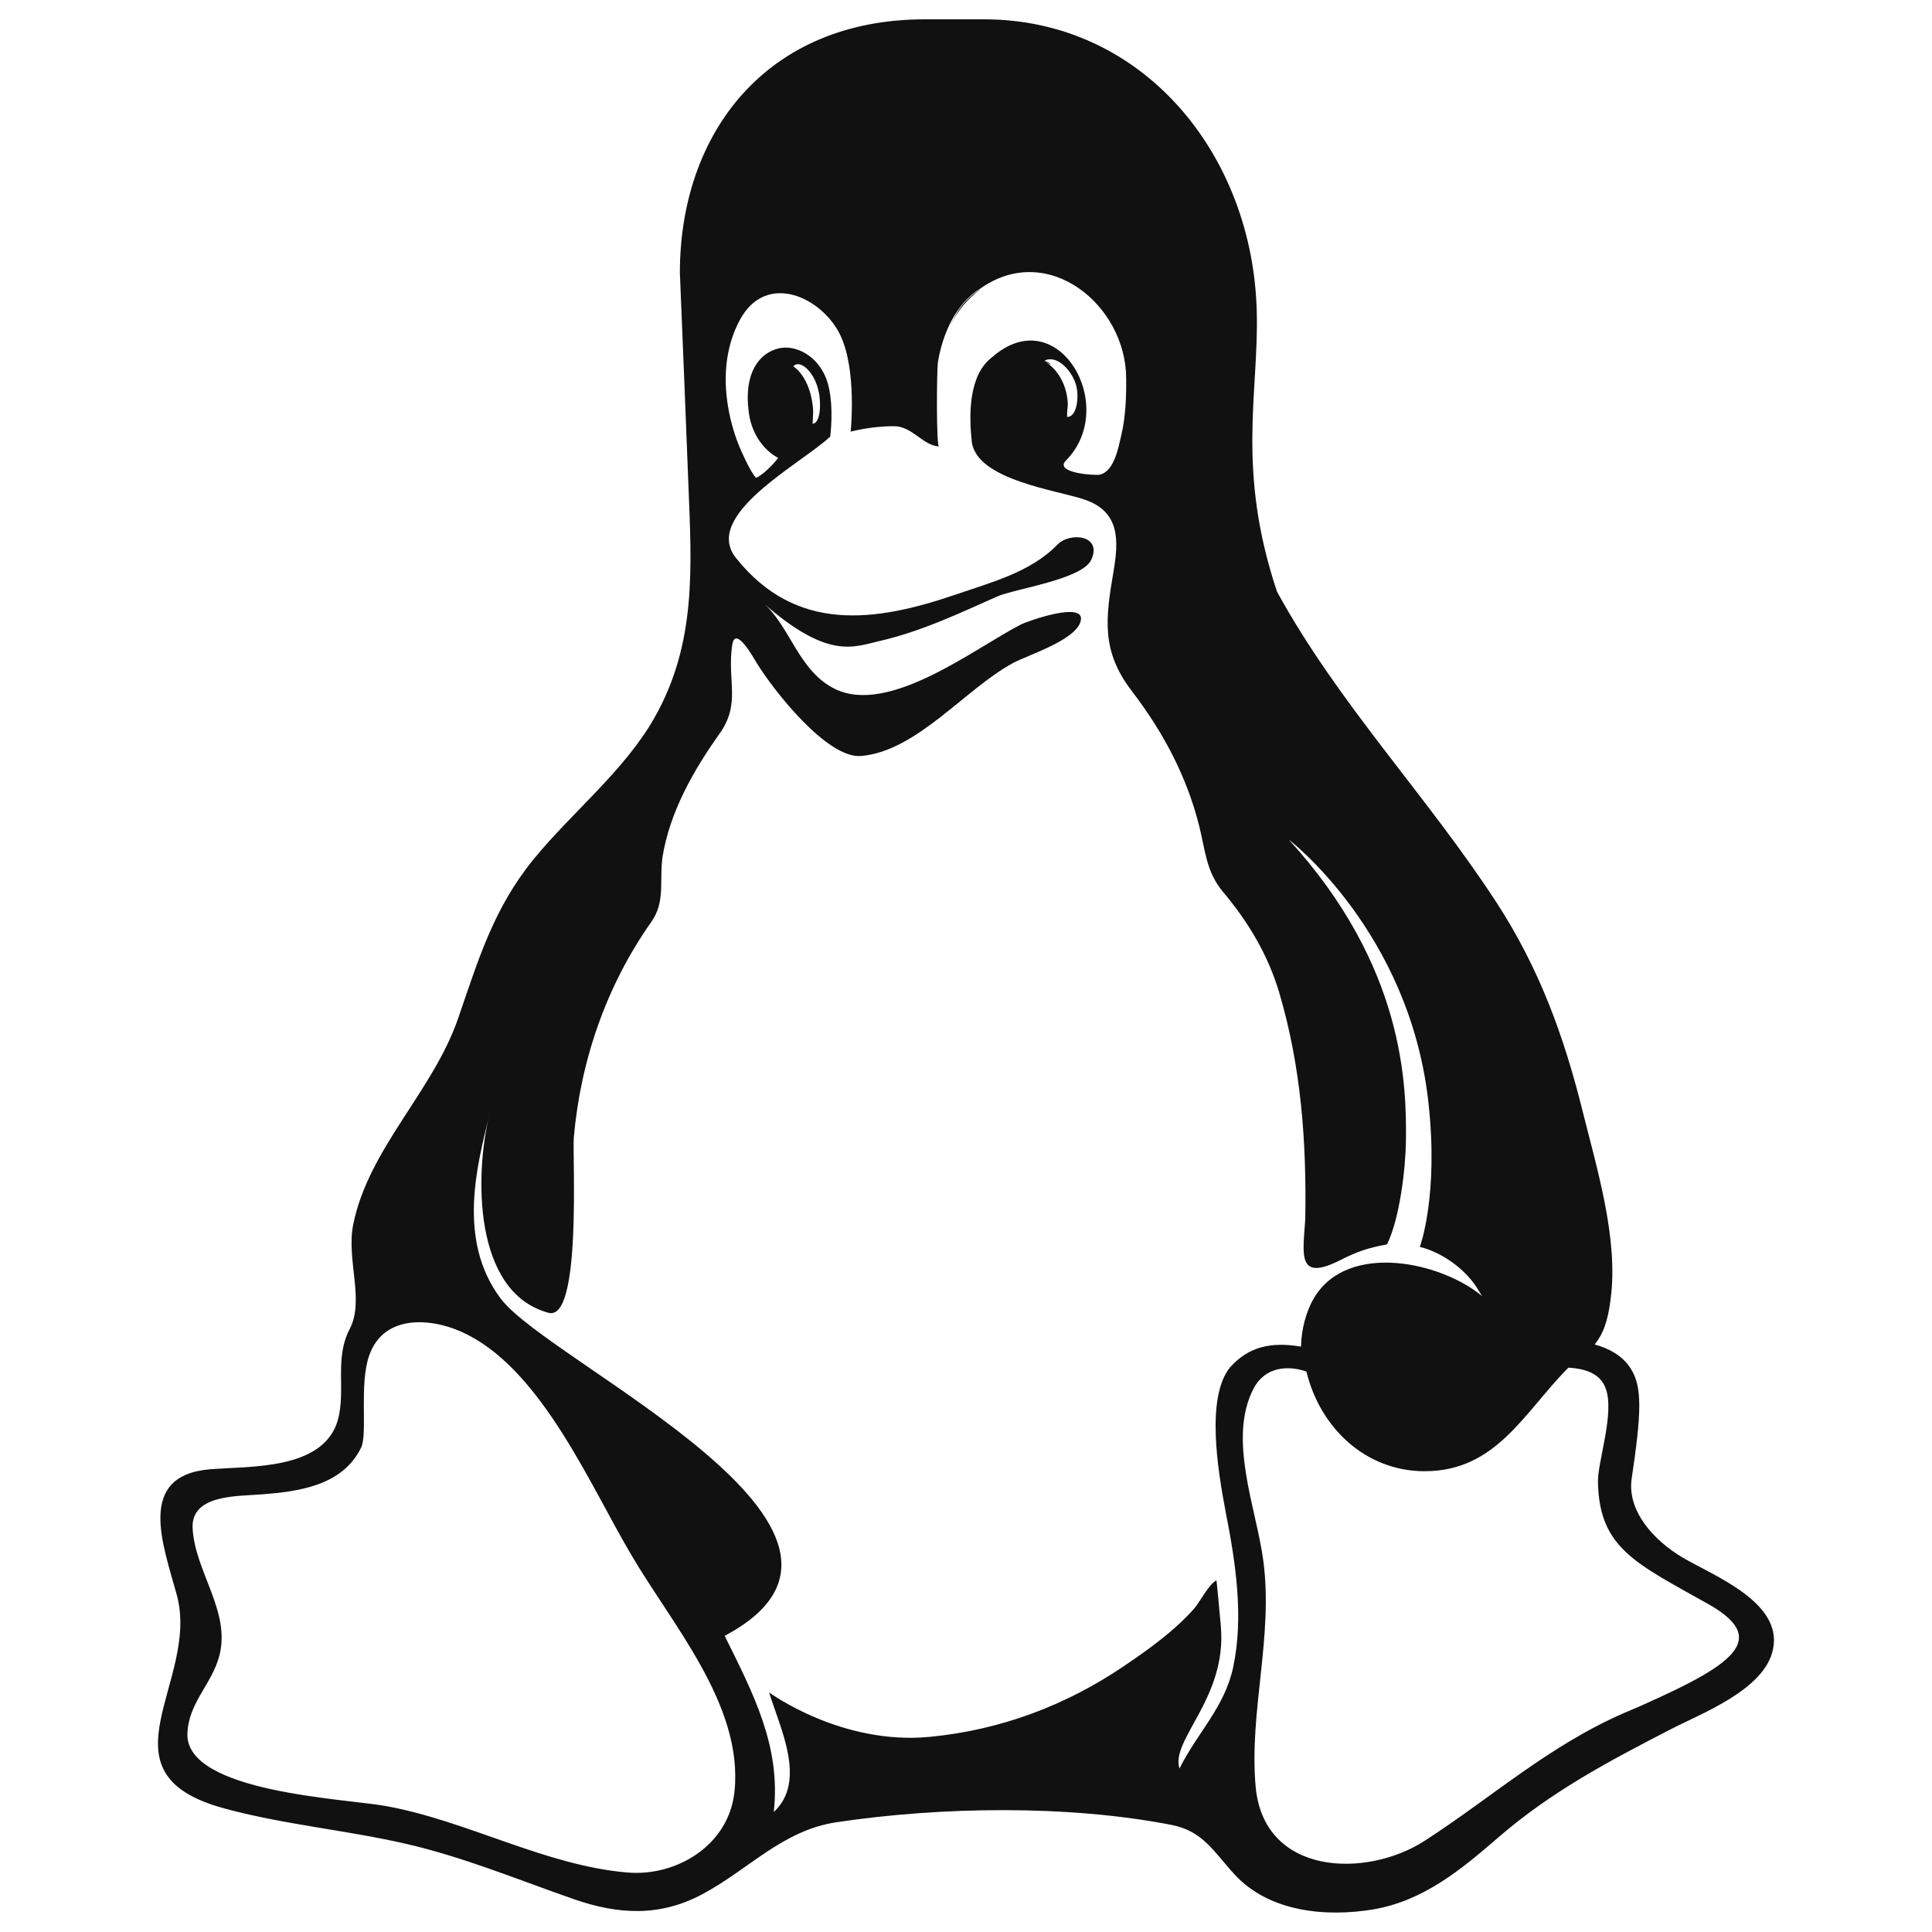 <?xml version="1.0" encoding="utf-8"?>
<!-- Svg Vector Icons : http://www.onlinewebfonts.com/icon -->
<!DOCTYPE svg PUBLIC "-//W3C//DTD SVG 1.1//EN" "http://www.w3.org/Graphics/SVG/1.1/DTD/svg11.dtd">
<svg version="1.1" xmlns="http://www.w3.org/2000/svg" xmlns:xlink="http://www.w3.org/1999/xlink" x="0px" y="0px" viewBox="0 0 1000 1000" enable-background="new 0 0 1000 1000" xml:space="preserve" fill="#111111">
<g><path d="M495.5,161.6c-1.3,2.2-2.6,4.4-3.7,6.8c3.9-7.7,9.4-14.2,16.2-19C503.3,152.2,499,156.1,495.5,161.6C494.2,163.7,499,156.1,495.5,161.6z"/><path d="M870.8,806.1c-14.7-8.7-28.9-24.1-26.2-41.1c5-33.5,5.5-47-0.4-56.4c-4.2-7-12-10.9-18.8-12.7c4.4-5.5,6.8-11.8,8.3-23.8c4-31-7.1-67.1-14.5-96.8c-9.7-39.1-22.6-74.4-44.7-108.3C738.4,411.6,693,364.6,661,306.3c-21.2-63.4-9.4-103-10.5-144.8C648.6,80,591.7,10,509.3,10h-30.6c-82,0-126.8,58.8-126.8,131.2c1.5,36.4,3,72.9,4.4,109.3c1.7,43.2,4.3,82.4-17.5,120.9c-15.4,27.3-42.8,49.1-62.5,73.2c-20.8,25.5-28.6,51.8-39.1,82.3c-13.1,38.1-46.5,67.6-54.4,107c-3.6,18.1,6,39.1-1.8,54c-8.1,15.5-1.8,31.6-6.2,47.4c-7.7,25.7-45.3,23.5-66.1,25.2c-38.5,3.2-24.2,39.3-17.2,65c12.2,44.7-42.7,92,24.1,110.4c30.6,8.4,62.5,11.2,93.4,18.2c30.6,6.9,58.9,18.8,88.3,29c22.9,7.9,44.3,9.1,66.3-2.7c24-12.8,41.4-33,69.3-37.2c54-8.1,119.9-9.1,173.6,1.4c16.4,3.2,22,14.3,32.6,25.7c17.8,19.3,47,22.1,71.7,18c26-4.4,45.6-20.7,64.9-37.4c27.4-23.7,57.2-39.4,89.2-55.9c16.3-8.4,48.5-20.5,52.8-41.3C922.9,829.2,886.8,815.6,870.8,806.1z M380.2,927c-2.8,28.4-30.4,44.4-55.5,42.2c-42.6-3.6-82.8-26.8-125-34.4C179.1,931,96.1,927.8,97,897.4c0.5-16.1,12.6-25.5,16.5-40.3c6.1-22.9-12.6-43.6-13.8-66c-1-17.7,23.5-16.6,35.6-17.6c19.2-1.5,41.9-4.4,51.6-24.2c3.5-7.2-1.1-32.8,4.2-47.7c7.7-22.2,33.9-19.6,51-10.7c38.8,19.8,63.3,77.7,84.3,113.3C347.5,840.5,384.7,882.3,380.2,927z M634.6,783.5c5,25.8,9.2,53.3,3.7,79.4c-4.4,20.8-18.7,34.1-27.8,52.5c-4.8-14.9,24.7-36.5,21.4-73.7c-0.1-1-2.1-23.8-2.3-23.7c-4.3,2.4-8.4,11.1-11.6,14.7c-10.5,11.8-23.6,21.1-36.6,29.9c-30.2,20.4-63.9,32.9-100.2,36.4c-45.9,4.4-83.1-23-83.1-23c5.5,18.2,19.7,45.9,2.4,61.9c3.8-34.2-10.7-61.4-25.4-91.2c101.4-53.9-90.5-140.8-115.9-174.5c-22.9-30.4-12.1-69.6-5.9-95.1c-7.5,30.1-8.7,91.8,30.6,102.4c17.3,4.7,12.3-81.1,13.1-90.7c3.5-40,16.9-78.7,40.1-111.6c7.4-10.5,4.1-20.8,5.8-33.5c3.7-23.3,16-44.9,29.5-63.9c11.3-15.8,3.8-27.6,6.6-46c1.6-10.5,11.2,7,12.7,9.4c8.7,14.2,36.5,49.6,54,48.1c29-2.5,54-34.9,78.8-48.2c7.9-4.2,31.5-11.5,34.7-21.1c3.9-11.7-27.7-0.4-30.9,1.3c-23.6,12.1-67.8,46.9-95.9,33.4c-19.2-9.2-23.4-32.8-37.6-44.8c33.7,29.7,47,23,60.4,19.9c21.1-4.8,41.1-14.2,60.8-23c9.2-4.1,44-8.8,48.8-19c6-12.8-11-14.7-17.6-7.8c-13.7,14.2-34.7,19.6-52.7,25.8c-41.3,14.1-82.3,20-113.4-18.8c-18.3-22.3,34-49.2,48.6-63c0,0,2.2-15.7-1.3-27.8c-4.2-14.2-17.1-20.3-26-17.7c-9,2.4-17.5,12-14.9,32.4c2.2,18.2,15.3,24.1,15.3,24.1s-5.9,7.7-11.4,10.3c0,0-1.8-0.7-7.7-13.8c-5.9-13.1-14.4-42.6-0.7-68c13.8-25.4,42.9-11.4,52.1,8.3c8.5,18.2,5.2,49.6,5.2,49.6c7.3-1.8,14.9-2.8,22.5-2.8c9.3,0,14.9,10,23.2,10.5c-1.4,0-1.2-39.6-0.5-43.9c2.4-14.2,9-29.8,21.7-37.7c35.2-25.1,75.7,8.6,75.7,46.4c0.1,9.8-0.3,20.2-2.6,29.7c-1.4,5.8-3.5,18.5-11.2,20.1c-2.5,0.5-23.4-0.9-17.5-7.2c28-28-4-83.6-38.1-53.6c-12.3,9.2-12,30.3-10.5,43.7c2.4,20,44.9,25.2,58.7,30.1c18,6.3,17.4,21.1,14.6,37.4c-4.2,24.6-6.2,41.1,9.6,61.7c16.1,21,28.3,43.9,34.8,69.7c3.2,12.8,3.6,23.7,12.3,34.1c13.1,15.6,23.2,32.4,29.1,52.1c11.4,38.5,14.2,77.5,13.5,117.3c-1.1,17.9-4.6,32.8,18.2,21.2c8.7-4.4,14.2-6.3,24.1-8.1c6.8-13.8,9.6-40,9.8-53.1c0.4-29.5-0.7-90.8-60.6-156.4c0,0,62.3,47.5,72.2,135.6c5.5,48.8-4.4,75.2-4.4,75.2c11.6,2.8,23.6,11.6,29.7,21.4c-0.3-0.5,2.3,3.8,2.6,4.1c-21.5-17.9-69.3-28.1-86.8,0.5c-4.4,7.2-6.8,16.6-7,25.6c-15.5-2.6-27.1,0-36.7,10.7C624.1,723.2,630.2,760.8,634.6,783.5C638.9,806.1,630.2,760.8,634.6,783.5z M420.9,213.2c-0.4-10.7-4.6-19.7-10.3-23.6c0.7-0.7,1.8-1.5,3.7-0.9c3.1,0.9,7.7,5.9,9.4,13.8c1.5,6.3,0.9,16.8-3.1,16.8C420.7,217.3,420.8,215.2,420.9,213.2C420.5,202.5,420.9,215.1,420.9,213.2z M540.5,186.9c0.9-0.7,2.4-1.3,5-0.7c3.9,0.9,9.6,6.1,11.6,13.6c1.5,6.1,0.2,16.2-4.8,16c0-2,0.1-3.9,0.4-5.9C552.6,199.8,547.7,191.1,540.5,186.9C541.4,186.3,547.7,191.1,540.5,186.9z M840.4,886.8c-38.3,16.5-68.5,43.7-103,66c-30.2,19.5-83.4,18.2-87.5-28.2c-3.4-38.9,9.2-77.2,4-116.7c-3.5-26.8-18.7-63.2-5-89.3c5.9-11.2,17.7-12,27.3-8.7c7,29,30.5,51.6,61.2,51.6c37.2,0,51.5-30.6,74.4-53.6c7.4,0.4,16.2,2.4,19.2,10.5c5,12.7-4.2,38.3-3.9,48.8c0.7,34.3,19.7,42,57.7,63.4C918.2,849.8,893.9,863.6,840.4,886.8C787.7,909.5,893.9,863.6,840.4,886.8z"/></g>
</svg>